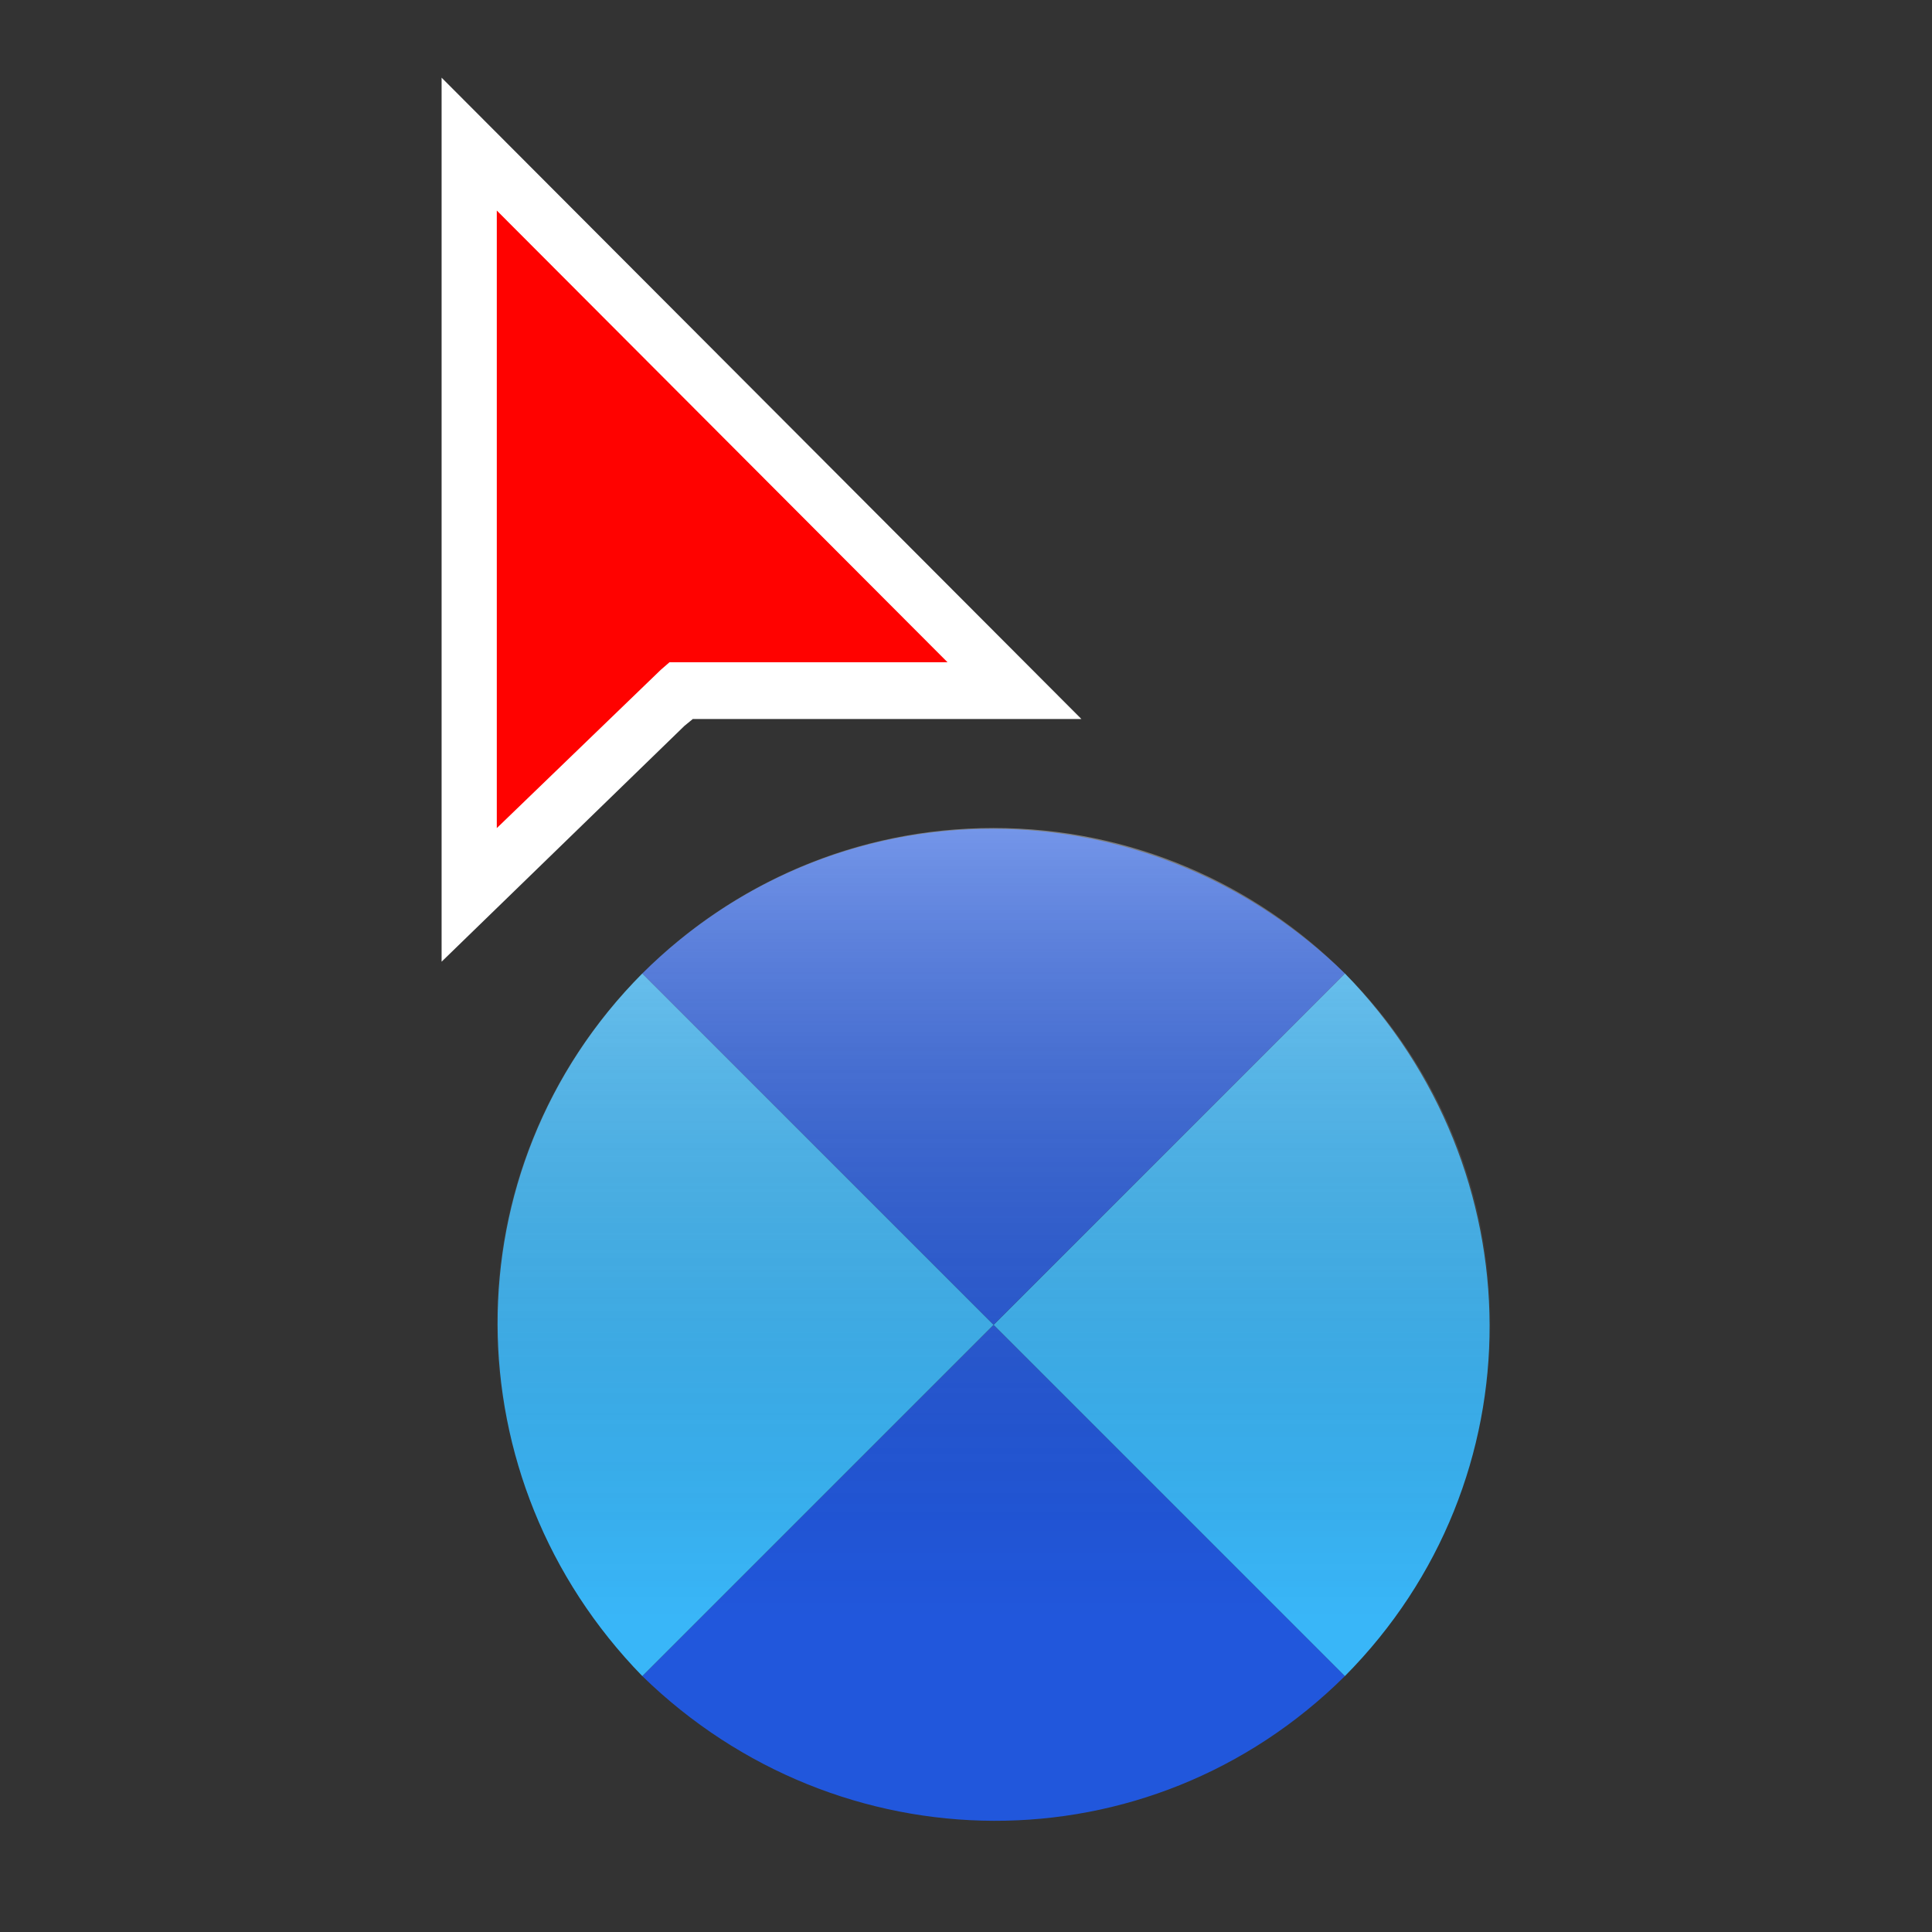 <?xml version="1.0" encoding="UTF-8"?>
<!DOCTYPE svg PUBLIC "-//W3C//DTD SVG 1.1//EN" "http://www.w3.org/Graphics/SVG/1.1/DTD/svg11.dtd">
<svg version="1.1" xmlns="http://www.w3.org/2000/svg" xmlns:xlink="http://www.w3.org/1999/xlink" x="0" y="0" width="35" height="35" viewBox="0, 0, 35, 35">
  <rect x="0" y="0" width="35" height="35" fill="#333333" stroke="none"/>
  <g id="Background">
    <rect x="0" y="0" width="35" height="35" fill="#000000" fill-opacity="0"/>
  </g>
  <defs>
    <linearGradient id="Gradient_1" gradientUnits="userSpaceOnUse" x1="18" y1="15" x2="18" y2="33">
      <stop offset="0" stop-color="#FFFFFF" stop-opacity="0.56"/>
      <stop offset="0.794" stop-color="#000000" stop-opacity="0"/>
    </linearGradient>
  </defs>
  <g id="Page-1">
    <path d="M8,17.422 L8,1.407 L19.591,13.026 L12.55,13.026 L12.399,13.15 L8,17.422 z" fill="#FFFFFF" id="point-border"/>
    <path d="M9,3.814 L9,15.002 L11.969,12.136 L12.129,11.997 L17.165,11.997 L9,3.814 z" fill="#FF0200" id="point"/>
    <g>
      <path d="M24.364,30.364 L24.364,30.364 C20.814,33.886 15.194,33.833 11.636,30.364 L11.636,30.364 L18,24 L24.364,30.364 z" fill="#2157DC"/>
      <path d="M11.636,17.636 L11.636,17.636 C8.114,21.186 8.167,26.806 11.636,30.364 L11.636,30.364 L18,24 L11.636,17.636 z" fill="#39B6F8"/>
      <path d="M24.364,30.364 L24.364,30.364 C27.886,26.814 27.833,21.194 24.364,17.636 L24.364,17.636 L18,24 L24.364,30.364 z" fill="#39B6F8"/>
      <path d="M11.636,17.636 L11.636,17.636 C15.186,14.114 20.806,14.167 24.364,17.636 L24.364,17.636 L18,24 L11.636,17.636 z" fill="#2157DC"/>
    </g>
  </g>
  <g id="Layer_2" opacity="0.665">
    <path d="M18,33 C13.029,33 9,28.971 9,24 C9,19.029 13.029,15 18,15 C22.971,15 27,19.029 27,24 C27,28.971 22.971,33 18,33 z" fill="url(#Gradient_1)"/>
  </g>
</svg>
